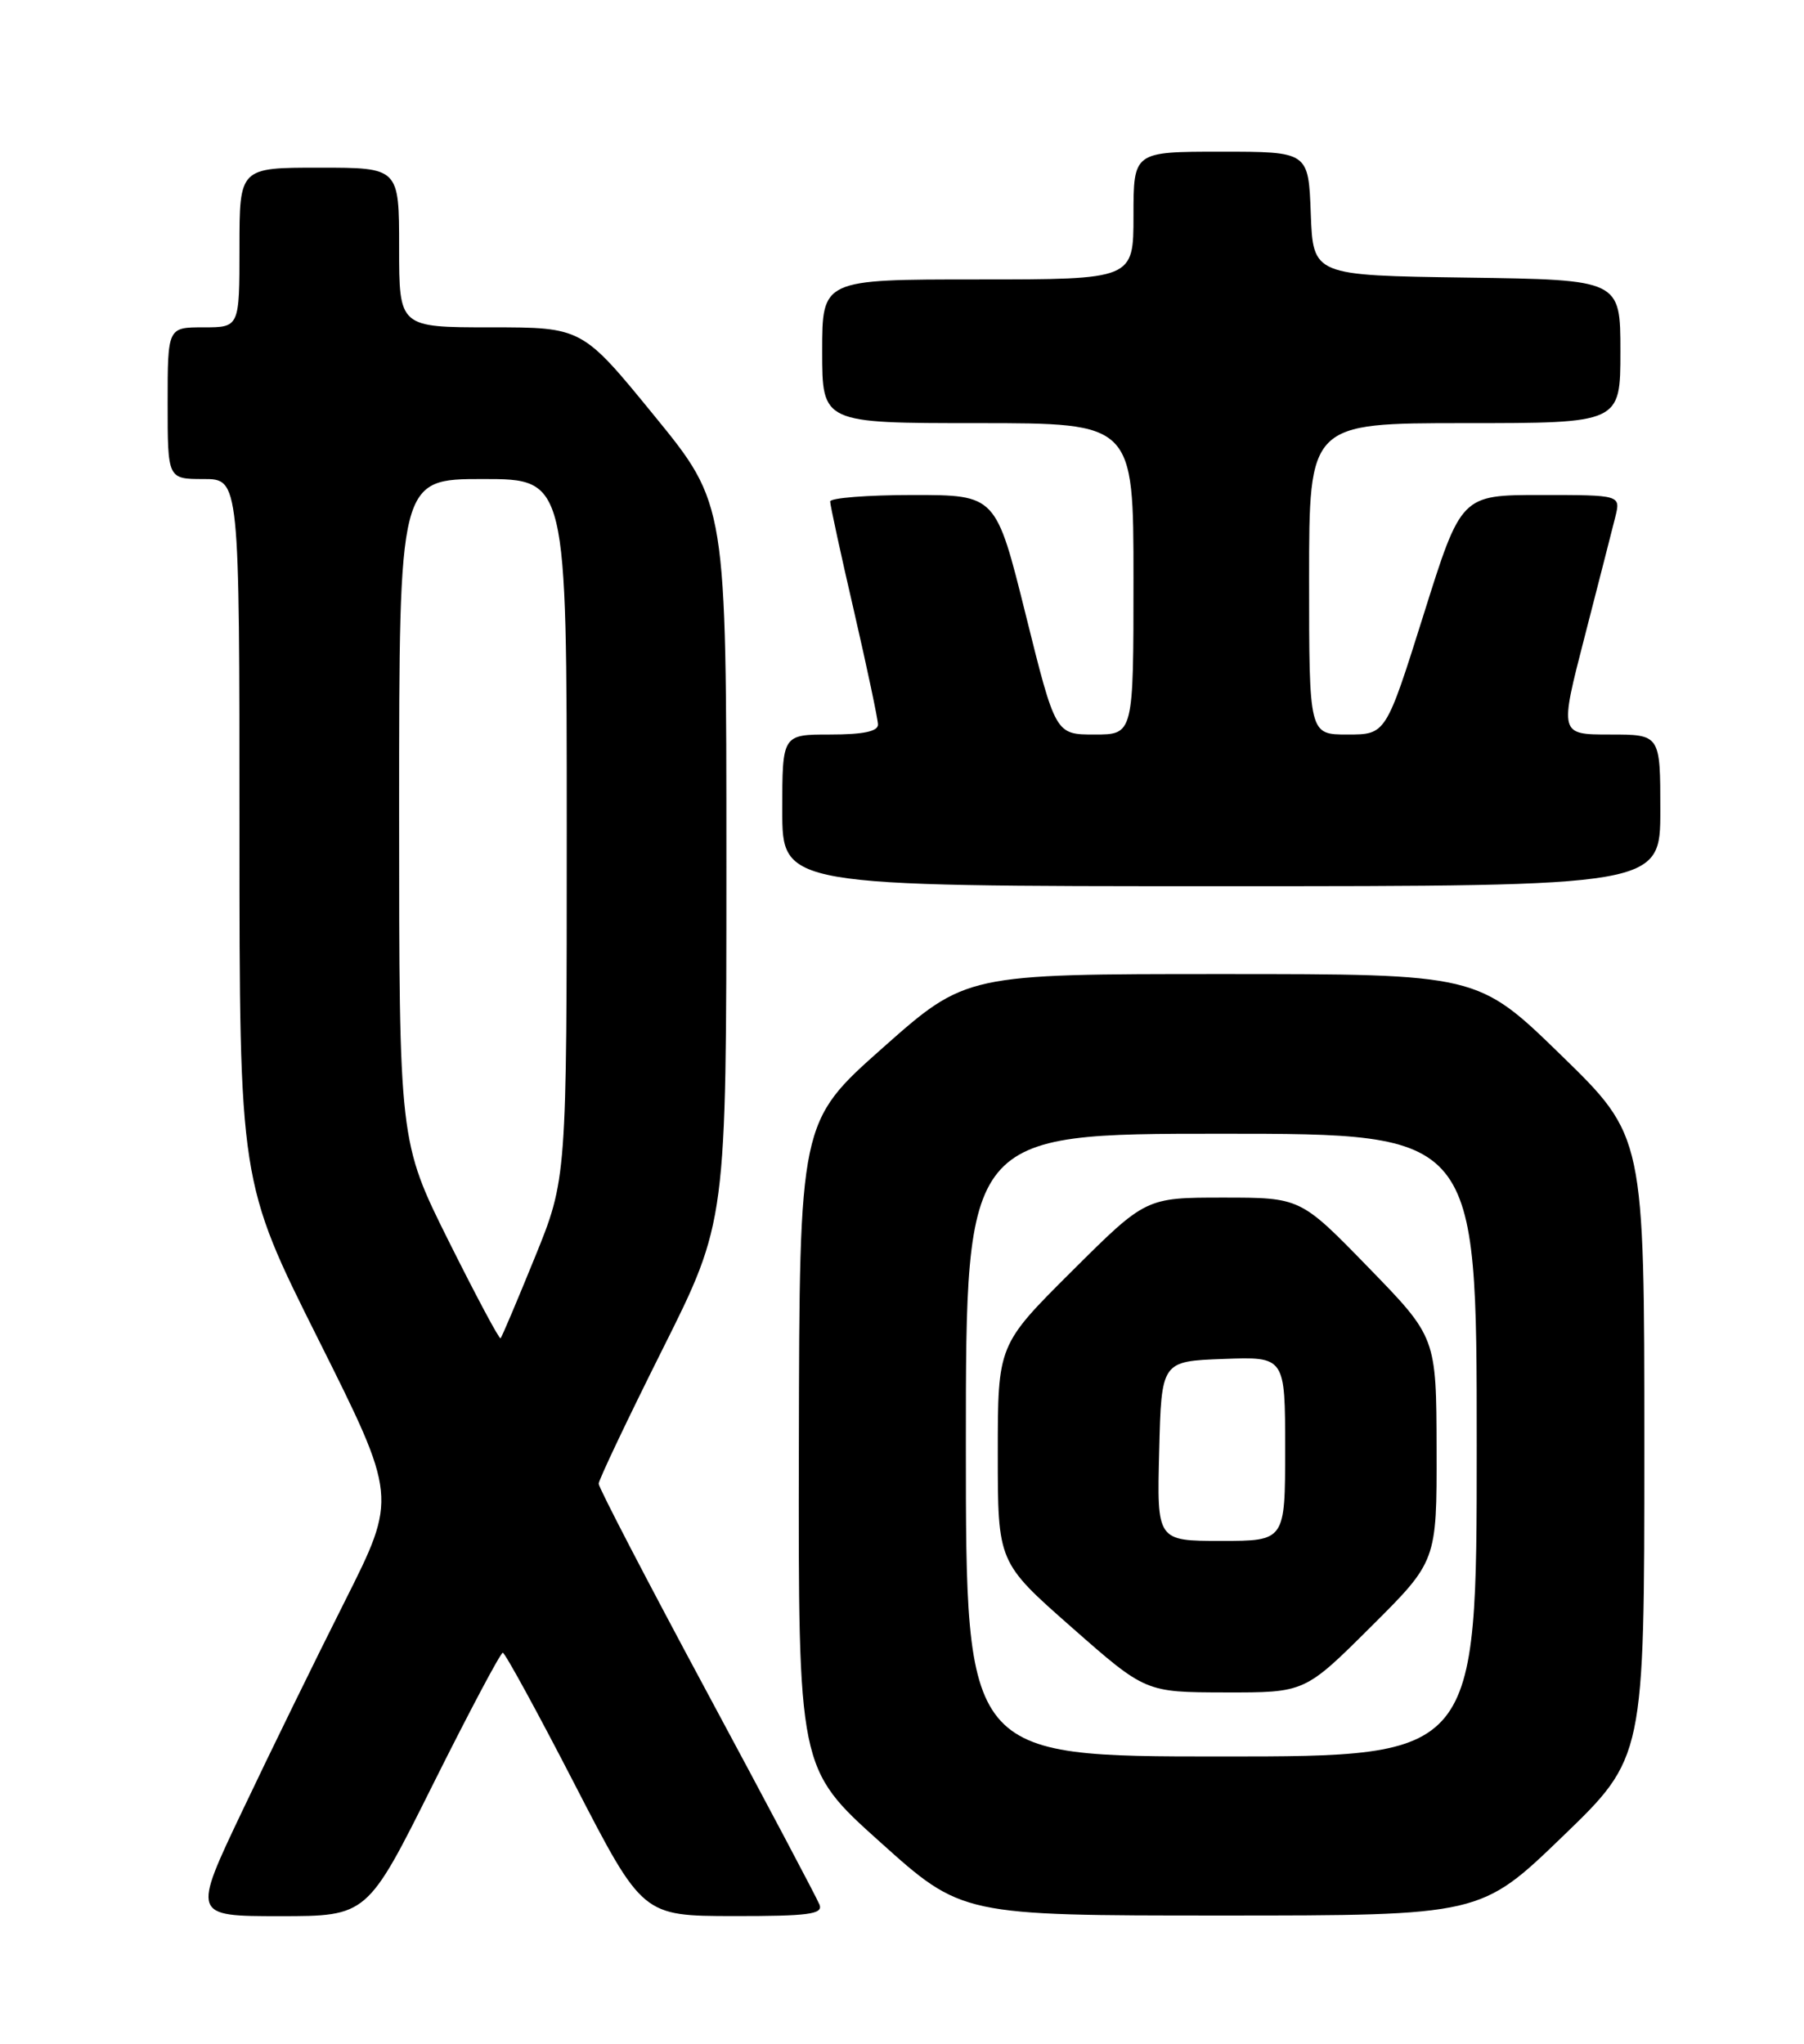 <?xml version="1.0" encoding="UTF-8" standalone="no"?>
<!DOCTYPE svg PUBLIC "-//W3C//DTD SVG 1.1//EN" "http://www.w3.org/Graphics/SVG/1.1/DTD/svg11.dtd" >
<svg xmlns="http://www.w3.org/2000/svg" xmlns:xlink="http://www.w3.org/1999/xlink" version="1.1" viewBox="0 0 226 256">
 <g >
 <path fill="currentColor"
d=" M 54.24 223.50 C 58.77 214.43 62.70 207.01 62.99 207.01 C 63.27 207.02 67.33 214.44 72.00 223.50 C 80.50 239.97 80.50 239.97 91.86 239.99 C 101.28 240.00 103.12 239.76 102.67 238.57 C 102.37 237.79 96.02 225.80 88.56 211.93 C 81.10 198.06 75.00 186.32 75.00 185.84 C 75.00 185.37 78.60 177.79 83.00 169.00 C 91.00 153.02 91.00 153.02 91.00 108.08 C 91.00 63.13 91.00 63.13 81.96 52.06 C 72.93 41.00 72.93 41.00 61.46 41.00 C 50.00 41.00 50.00 41.00 50.00 31.00 C 50.00 21.00 50.00 21.00 40.00 21.00 C 30.00 21.00 30.00 21.00 30.00 31.00 C 30.00 41.00 30.00 41.00 25.50 41.00 C 21.00 41.00 21.00 41.00 21.00 50.50 C 21.00 60.00 21.00 60.00 25.50 60.00 C 30.00 60.00 30.00 60.00 30.00 104.01 C 30.00 148.02 30.00 148.02 39.88 167.76 C 49.76 187.51 49.76 187.51 43.23 200.50 C 39.63 207.65 33.85 219.46 30.39 226.75 C 24.08 240.00 24.08 240.00 35.05 240.00 C 46.01 240.00 46.01 240.00 54.24 223.50 Z  M 195.75 230.03 C 206.00 220.15 206.00 220.15 206.00 181.23 C 206.00 142.31 206.00 142.31 195.56 132.15 C 185.13 122.00 185.13 122.00 153.07 122.00 C 121.01 122.00 121.01 122.00 110.58 131.25 C 100.15 140.50 100.15 140.50 100.08 181.00 C 100.00 221.51 100.00 221.51 110.25 230.71 C 120.50 239.92 120.50 239.92 153.00 239.92 C 185.50 239.92 185.50 239.92 195.75 230.03 Z  M 208.00 101.50 C 208.00 92.00 208.00 92.00 201.68 92.00 C 195.36 92.00 195.36 92.00 198.52 79.75 C 200.26 73.01 201.98 66.26 202.36 64.75 C 203.04 62.00 203.04 62.00 193.04 62.00 C 183.05 62.00 183.05 62.00 178.34 77.00 C 173.62 92.00 173.62 92.00 168.81 92.00 C 164.00 92.00 164.00 92.00 164.00 72.50 C 164.00 53.00 164.00 53.00 183.50 53.00 C 203.00 53.00 203.00 53.00 203.00 44.02 C 203.00 35.04 203.00 35.04 183.75 34.77 C 164.50 34.50 164.50 34.50 164.21 26.75 C 163.92 19.00 163.92 19.00 152.96 19.00 C 142.00 19.00 142.00 19.00 142.00 27.00 C 142.00 35.00 142.00 35.00 122.50 35.00 C 103.00 35.00 103.00 35.00 103.00 44.00 C 103.00 53.00 103.00 53.00 122.50 53.00 C 142.00 53.00 142.00 53.00 142.00 72.50 C 142.00 92.00 142.00 92.00 137.12 92.00 C 132.23 92.00 132.23 92.00 128.50 77.00 C 124.77 62.00 124.77 62.00 114.38 62.00 C 108.67 62.00 104.00 62.37 104.00 62.81 C 104.00 63.26 105.34 69.45 106.99 76.56 C 108.63 83.68 109.98 90.06 109.99 90.75 C 110.00 91.61 108.14 92.00 104.00 92.00 C 98.00 92.00 98.00 92.00 98.00 101.50 C 98.00 111.00 98.00 111.00 153.00 111.00 C 208.00 111.00 208.00 111.00 208.00 101.50 Z  M 56.21 155.45 C 50.00 142.98 50.00 142.98 50.00 101.49 C 50.00 60.00 50.00 60.00 60.50 60.00 C 71.00 60.00 71.00 60.00 71.00 103.83 C 71.00 147.67 71.00 147.67 67.00 157.50 C 64.80 162.91 62.87 167.47 62.71 167.62 C 62.55 167.78 59.63 162.30 56.21 155.45 Z  M 121.00 181.00 C 121.00 142.00 121.00 142.00 153.00 142.00 C 185.00 142.00 185.00 142.00 185.00 181.00 C 185.00 220.00 185.00 220.00 153.00 220.00 C 121.00 220.00 121.00 220.00 121.00 181.00 Z  M 171.73 203.77 C 180.00 195.54 180.00 195.54 179.97 181.52 C 179.94 167.50 179.94 167.50 171.43 158.75 C 162.92 150.00 162.92 150.00 153.23 150.00 C 143.54 150.00 143.54 150.00 134.27 159.23 C 125.00 168.46 125.00 168.46 125.00 182.07 C 125.00 195.68 125.00 195.68 134.25 203.82 C 143.50 211.96 143.50 211.96 153.48 211.98 C 163.46 212.00 163.46 212.00 171.73 203.77 Z  M 145.22 181.75 C 145.50 170.50 145.50 170.50 153.25 170.21 C 161.00 169.92 161.00 169.92 161.00 181.46 C 161.00 193.00 161.00 193.00 152.97 193.00 C 144.93 193.00 144.93 193.00 145.22 181.75 Z "/>
</g>
</svg>